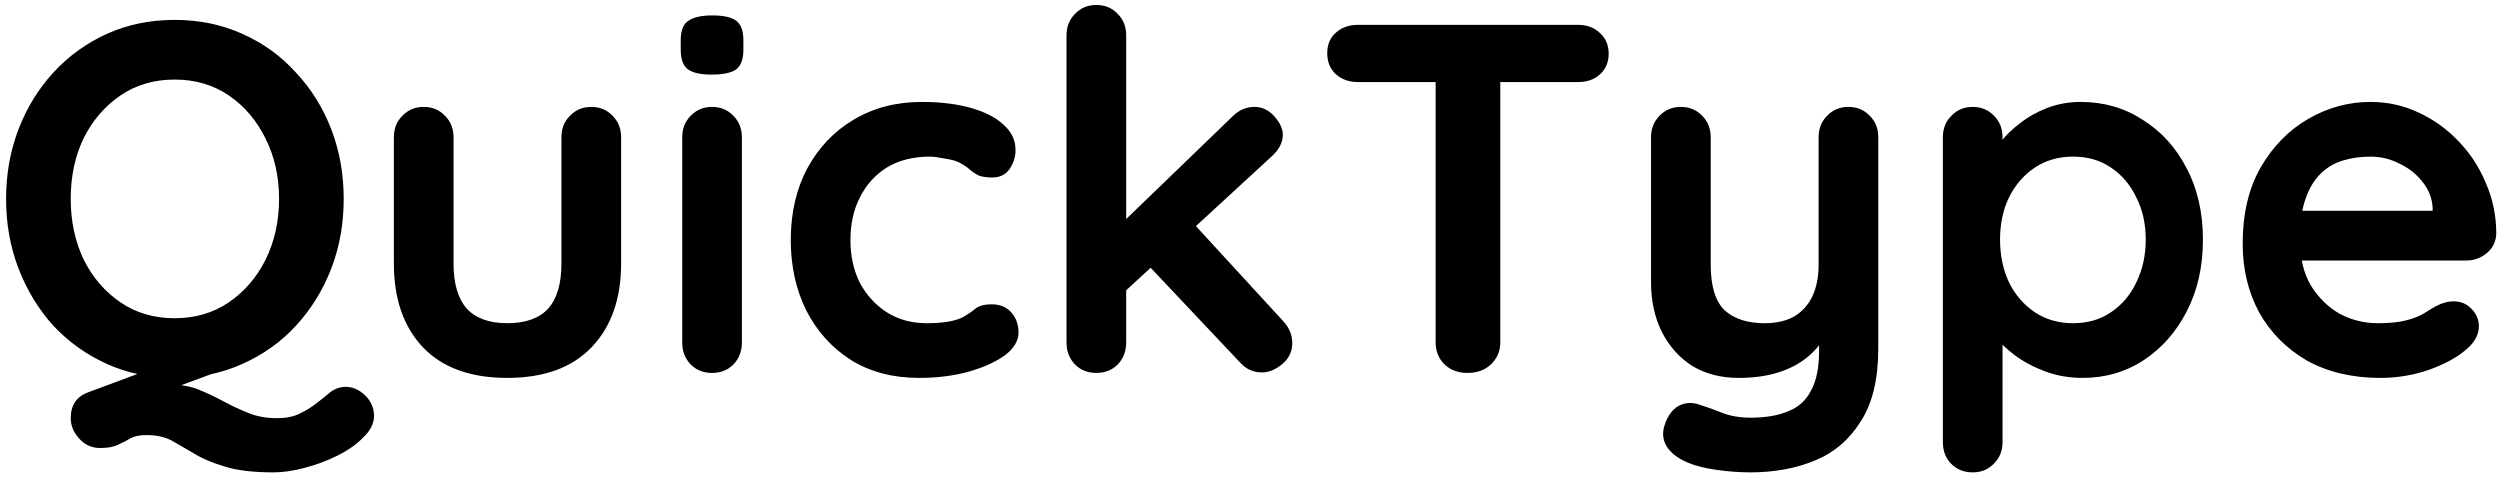 <svg width="181" height="35" viewBox="0 0 181 35" fill="none" xmlns="http://www.w3.org/2000/svg">
<path d="M25.028 28.008C25.532 28.008 26 28.212 26.432 28.62C26.864 29.052 27.08 29.544 27.08 30.096C27.08 30.648 26.828 31.164 26.324 31.644C25.844 32.148 25.22 32.592 24.452 32.976C23.684 33.36 22.88 33.66 22.04 33.876C21.224 34.092 20.48 34.2 19.808 34.2C18.32 34.2 17.132 34.056 16.244 33.768C15.356 33.504 14.624 33.192 14.048 32.832C13.472 32.496 12.932 32.184 12.428 31.896C11.924 31.632 11.312 31.5 10.592 31.5C10.136 31.5 9.764 31.572 9.476 31.716C9.212 31.884 8.912 32.04 8.576 32.184C8.264 32.352 7.82 32.436 7.244 32.436C6.644 32.436 6.14 32.208 5.732 31.752C5.324 31.296 5.12 30.804 5.12 30.276C5.12 29.34 5.54 28.716 6.38 28.404L13.832 25.632L17.072 26.424L10.088 29.016L12.14 27.828C12.98 27.828 13.712 27.948 14.336 28.188C14.984 28.452 15.596 28.74 16.172 29.052C16.748 29.364 17.336 29.64 17.936 29.88C18.56 30.144 19.268 30.276 20.06 30.276C20.708 30.276 21.248 30.168 21.68 29.952C22.136 29.736 22.532 29.496 22.868 29.232C23.276 28.92 23.636 28.632 23.948 28.368C24.284 28.128 24.644 28.008 25.028 28.008ZM24.884 14.4C24.884 16.2 24.584 17.88 23.984 19.44C23.384 21 22.532 22.38 21.428 23.58C20.348 24.756 19.052 25.68 17.54 26.352C16.052 27.024 14.42 27.36 12.644 27.36C10.868 27.36 9.236 27.024 7.748 26.352C6.26 25.68 4.964 24.756 3.86 23.58C2.78 22.38 1.94 21 1.34 19.44C0.74 17.88 0.44 16.2 0.44 14.4C0.44 12.6 0.74 10.92 1.34 9.36C1.94 7.8 2.78 6.432 3.86 5.256C4.964 4.056 6.26 3.12 7.748 2.448C9.236 1.776 10.868 1.44 12.644 1.44C14.42 1.44 16.052 1.776 17.54 2.448C19.052 3.12 20.348 4.056 21.428 5.256C22.532 6.432 23.384 7.8 23.984 9.36C24.584 10.92 24.884 12.6 24.884 14.4ZM20.204 14.4C20.204 12.792 19.88 11.34 19.232 10.044C18.584 8.724 17.696 7.68 16.568 6.912C15.44 6.144 14.132 5.76 12.644 5.76C11.156 5.76 9.848 6.144 8.72 6.912C7.592 7.68 6.704 8.712 6.056 10.008C5.432 11.304 5.12 12.768 5.12 14.4C5.12 16.008 5.432 17.472 6.056 18.792C6.704 20.088 7.592 21.12 8.72 21.888C9.848 22.656 11.156 23.04 12.644 23.04C14.132 23.04 15.44 22.656 16.568 21.888C17.696 21.12 18.584 20.088 19.232 18.792C19.88 17.472 20.204 16.008 20.204 14.4ZM42.808 7.74C43.432 7.74 43.948 7.956 44.356 8.388C44.764 8.796 44.968 9.312 44.968 9.936V19.08C44.968 21.624 44.26 23.64 42.844 25.128C41.428 26.616 39.388 27.36 36.724 27.36C34.06 27.36 32.02 26.616 30.604 25.128C29.212 23.64 28.516 21.624 28.516 19.08V9.936C28.516 9.312 28.72 8.796 29.128 8.388C29.536 7.956 30.052 7.74 30.676 7.74C31.3 7.74 31.816 7.956 32.224 8.388C32.632 8.796 32.836 9.312 32.836 9.936V19.08C32.836 20.544 33.16 21.636 33.808 22.356C34.456 23.052 35.428 23.4 36.724 23.4C38.044 23.4 39.028 23.052 39.676 22.356C40.324 21.636 40.648 20.544 40.648 19.08V9.936C40.648 9.312 40.852 8.796 41.26 8.388C41.668 7.956 42.184 7.74 42.808 7.74ZM53.713 24.804C53.713 25.428 53.509 25.956 53.101 26.388C52.693 26.796 52.177 27 51.553 27C50.929 27 50.413 26.796 50.005 26.388C49.597 25.956 49.393 25.428 49.393 24.804V9.936C49.393 9.312 49.597 8.796 50.005 8.388C50.413 7.956 50.929 7.74 51.553 7.74C52.177 7.74 52.693 7.956 53.101 8.388C53.509 8.796 53.713 9.312 53.713 9.936V24.804ZM51.517 5.4C50.701 5.4 50.125 5.268 49.789 5.004C49.453 4.74 49.285 4.272 49.285 3.6V2.916C49.285 2.22 49.465 1.752 49.825 1.512C50.209 1.248 50.785 1.116 51.553 1.116C52.393 1.116 52.981 1.248 53.317 1.512C53.653 1.776 53.821 2.244 53.821 2.916V3.6C53.821 4.296 53.641 4.776 53.281 5.04C52.921 5.28 52.333 5.4 51.517 5.4ZM66.721 7.38C68.088 7.38 69.276 7.524 70.284 7.812C71.317 8.1 72.109 8.508 72.66 9.036C73.237 9.54 73.525 10.152 73.525 10.872C73.525 11.352 73.38 11.808 73.093 12.24C72.805 12.648 72.385 12.852 71.832 12.852C71.448 12.852 71.124 12.804 70.861 12.708C70.621 12.588 70.404 12.444 70.213 12.276C70.02 12.108 69.793 11.952 69.528 11.808C69.288 11.664 68.916 11.556 68.412 11.484C67.933 11.388 67.573 11.34 67.332 11.34C66.109 11.34 65.064 11.604 64.201 12.132C63.361 12.66 62.712 13.38 62.257 14.292C61.8 15.18 61.572 16.212 61.572 17.388C61.572 18.54 61.8 19.572 62.257 20.484C62.736 21.372 63.385 22.08 64.201 22.608C65.04 23.136 66.001 23.4 67.081 23.4C67.68 23.4 68.197 23.364 68.629 23.292C69.061 23.22 69.421 23.112 69.709 22.968C70.044 22.776 70.344 22.572 70.609 22.356C70.873 22.14 71.269 22.032 71.796 22.032C72.421 22.032 72.9 22.236 73.237 22.644C73.573 23.028 73.74 23.508 73.74 24.084C73.74 24.684 73.404 25.236 72.733 25.74C72.061 26.22 71.172 26.616 70.069 26.928C68.989 27.216 67.812 27.36 66.54 27.36C64.644 27.36 63.001 26.928 61.608 26.064C60.217 25.176 59.136 23.976 58.368 22.464C57.624 20.952 57.252 19.26 57.252 17.388C57.252 15.42 57.648 13.692 58.441 12.204C59.257 10.692 60.373 9.516 61.788 8.676C63.228 7.812 64.873 7.38 66.721 7.38ZM79.376 27C78.752 27 78.236 26.796 77.828 26.388C77.42 25.956 77.216 25.428 77.216 24.804V2.556C77.216 1.932 77.42 1.416 77.828 1.008C78.236 0.576 78.752 0.36 79.376 0.36C80 0.36 80.516 0.576 80.924 1.008C81.332 1.416 81.536 1.932 81.536 2.556V24.804C81.536 25.428 81.332 25.956 80.924 26.388C80.516 26.796 80 27 79.376 27ZM90.824 7.74C91.376 7.74 91.856 7.968 92.264 8.424C92.672 8.88 92.876 9.324 92.876 9.756C92.876 10.332 92.588 10.872 92.012 11.376L81.176 21.348L80.996 16.38L89.24 8.424C89.696 7.968 90.224 7.74 90.824 7.74ZM91.364 26.964C90.74 26.964 90.212 26.724 89.78 26.244L83.12 19.188L86.396 16.164L92.876 23.22C93.332 23.7 93.56 24.24 93.56 24.84C93.56 25.464 93.308 25.98 92.804 26.388C92.324 26.772 91.844 26.964 91.364 26.964ZM106.244 27C105.572 27 105.02 26.796 104.588 26.388C104.156 25.956 103.94 25.428 103.94 24.804V3.924H108.62V24.804C108.62 25.428 108.392 25.956 107.936 26.388C107.504 26.796 106.94 27 106.244 27ZM98.288 5.94C97.664 5.94 97.136 5.748 96.704 5.364C96.296 4.98 96.092 4.476 96.092 3.852C96.092 3.228 96.296 2.736 96.704 2.376C97.136 1.992 97.664 1.8 98.288 1.8H114.272C114.896 1.8 115.412 1.992 115.82 2.376C116.252 2.76 116.468 3.264 116.468 3.888C116.468 4.512 116.252 5.016 115.82 5.4C115.412 5.76 114.896 5.94 114.272 5.94H98.288ZM133.827 7.74C134.451 7.74 134.967 7.956 135.375 8.388C135.783 8.796 135.987 9.312 135.987 9.936V25.236C135.987 27.444 135.567 29.196 134.727 30.492C133.911 31.812 132.807 32.76 131.415 33.336C130.023 33.912 128.463 34.2 126.735 34.2C125.967 34.2 125.151 34.14 124.287 34.02C123.423 33.9 122.715 33.72 122.163 33.48C121.443 33.168 120.939 32.772 120.651 32.292C120.387 31.836 120.339 31.344 120.507 30.816C120.723 30.12 121.071 29.64 121.551 29.376C122.031 29.136 122.535 29.112 123.063 29.304C123.447 29.424 123.951 29.604 124.575 29.844C125.199 30.108 125.919 30.24 126.735 30.24C127.839 30.24 128.751 30.084 129.471 29.772C130.215 29.484 130.767 28.98 131.127 28.26C131.511 27.564 131.703 26.604 131.703 25.38V22.968L132.459 23.832C132.051 24.624 131.535 25.284 130.911 25.812C130.311 26.316 129.591 26.7 128.751 26.964C127.911 27.228 126.951 27.36 125.871 27.36C124.599 27.36 123.483 27.072 122.523 26.496C121.587 25.896 120.855 25.08 120.327 24.048C119.799 22.992 119.535 21.792 119.535 20.448V9.936C119.535 9.312 119.739 8.796 120.147 8.388C120.555 7.956 121.071 7.74 121.695 7.74C122.319 7.74 122.835 7.956 123.243 8.388C123.651 8.796 123.855 9.312 123.855 9.936V19.152C123.855 20.712 124.191 21.816 124.863 22.464C125.559 23.088 126.519 23.4 127.743 23.4C128.583 23.4 129.291 23.244 129.867 22.932C130.443 22.596 130.887 22.116 131.199 21.492C131.511 20.844 131.667 20.064 131.667 19.152V9.936C131.667 9.312 131.871 8.796 132.279 8.388C132.687 7.956 133.203 7.74 133.827 7.74ZM150.636 7.38C152.316 7.38 153.816 7.812 155.136 8.676C156.48 9.516 157.536 10.68 158.304 12.168C159.096 13.656 159.492 15.384 159.492 17.352C159.492 19.32 159.096 21.06 158.304 22.572C157.536 24.06 156.492 25.236 155.172 26.1C153.876 26.94 152.412 27.36 150.78 27.36C149.82 27.36 148.92 27.204 148.08 26.892C147.24 26.58 146.496 26.184 145.848 25.704C145.224 25.224 144.732 24.744 144.372 24.264C144.036 23.76 143.868 23.34 143.868 23.004L144.984 22.536V32.004C144.984 32.628 144.78 33.144 144.372 33.552C143.964 33.984 143.448 34.2 142.824 34.2C142.2 34.2 141.684 33.996 141.276 33.588C140.868 33.18 140.664 32.652 140.664 32.004V9.936C140.664 9.312 140.868 8.796 141.276 8.388C141.684 7.956 142.2 7.74 142.824 7.74C143.448 7.74 143.964 7.956 144.372 8.388C144.78 8.796 144.984 9.312 144.984 9.936V11.7L144.372 11.376C144.372 11.064 144.54 10.692 144.876 10.26C145.212 9.804 145.668 9.36 146.244 8.928C146.82 8.472 147.48 8.1 148.224 7.812C148.992 7.524 149.796 7.38 150.636 7.38ZM150.096 11.34C149.04 11.34 148.116 11.604 147.324 12.132C146.532 12.66 145.908 13.38 145.452 14.292C145.02 15.18 144.804 16.2 144.804 17.352C144.804 18.48 145.02 19.512 145.452 20.448C145.908 21.36 146.532 22.08 147.324 22.608C148.116 23.136 149.04 23.4 150.096 23.4C151.152 23.4 152.064 23.136 152.832 22.608C153.624 22.08 154.236 21.36 154.668 20.448C155.124 19.512 155.352 18.48 155.352 17.352C155.352 16.2 155.124 15.18 154.668 14.292C154.236 13.38 153.624 12.66 152.832 12.132C152.064 11.604 151.152 11.34 150.096 11.34ZM172.342 27.36C170.302 27.36 168.526 26.94 167.014 26.1C165.526 25.236 164.374 24.072 163.558 22.608C162.766 21.144 162.37 19.488 162.37 17.64C162.37 15.48 162.802 13.644 163.666 12.132C164.554 10.596 165.706 9.42 167.122 8.604C168.538 7.788 170.038 7.38 171.622 7.38C172.846 7.38 173.998 7.632 175.078 8.136C176.182 8.64 177.154 9.336 177.994 10.224C178.834 11.088 179.494 12.096 179.974 13.248C180.478 14.4 180.73 15.624 180.73 16.92C180.706 17.496 180.478 17.964 180.046 18.324C179.614 18.684 179.11 18.864 178.534 18.864H164.782L163.702 15.264H176.914L176.122 15.984V15.012C176.074 14.316 175.822 13.692 175.366 13.14C174.934 12.588 174.382 12.156 173.71 11.844C173.062 11.508 172.366 11.34 171.622 11.34C170.902 11.34 170.23 11.436 169.606 11.628C168.982 11.82 168.442 12.144 167.986 12.6C167.53 13.056 167.17 13.668 166.906 14.436C166.642 15.204 166.51 16.176 166.51 17.352C166.51 18.648 166.774 19.752 167.302 20.664C167.854 21.552 168.55 22.236 169.39 22.716C170.254 23.172 171.166 23.4 172.126 23.4C173.014 23.4 173.722 23.328 174.25 23.184C174.778 23.04 175.198 22.872 175.51 22.68C175.846 22.464 176.146 22.284 176.41 22.14C176.842 21.924 177.25 21.816 177.634 21.816C178.162 21.816 178.594 21.996 178.93 22.356C179.29 22.716 179.47 23.136 179.47 23.616C179.47 24.264 179.134 24.852 178.462 25.38C177.838 25.908 176.962 26.376 175.834 26.784C174.706 27.168 173.542 27.36 172.342 27.36Z" fill="black"/>
</svg>
